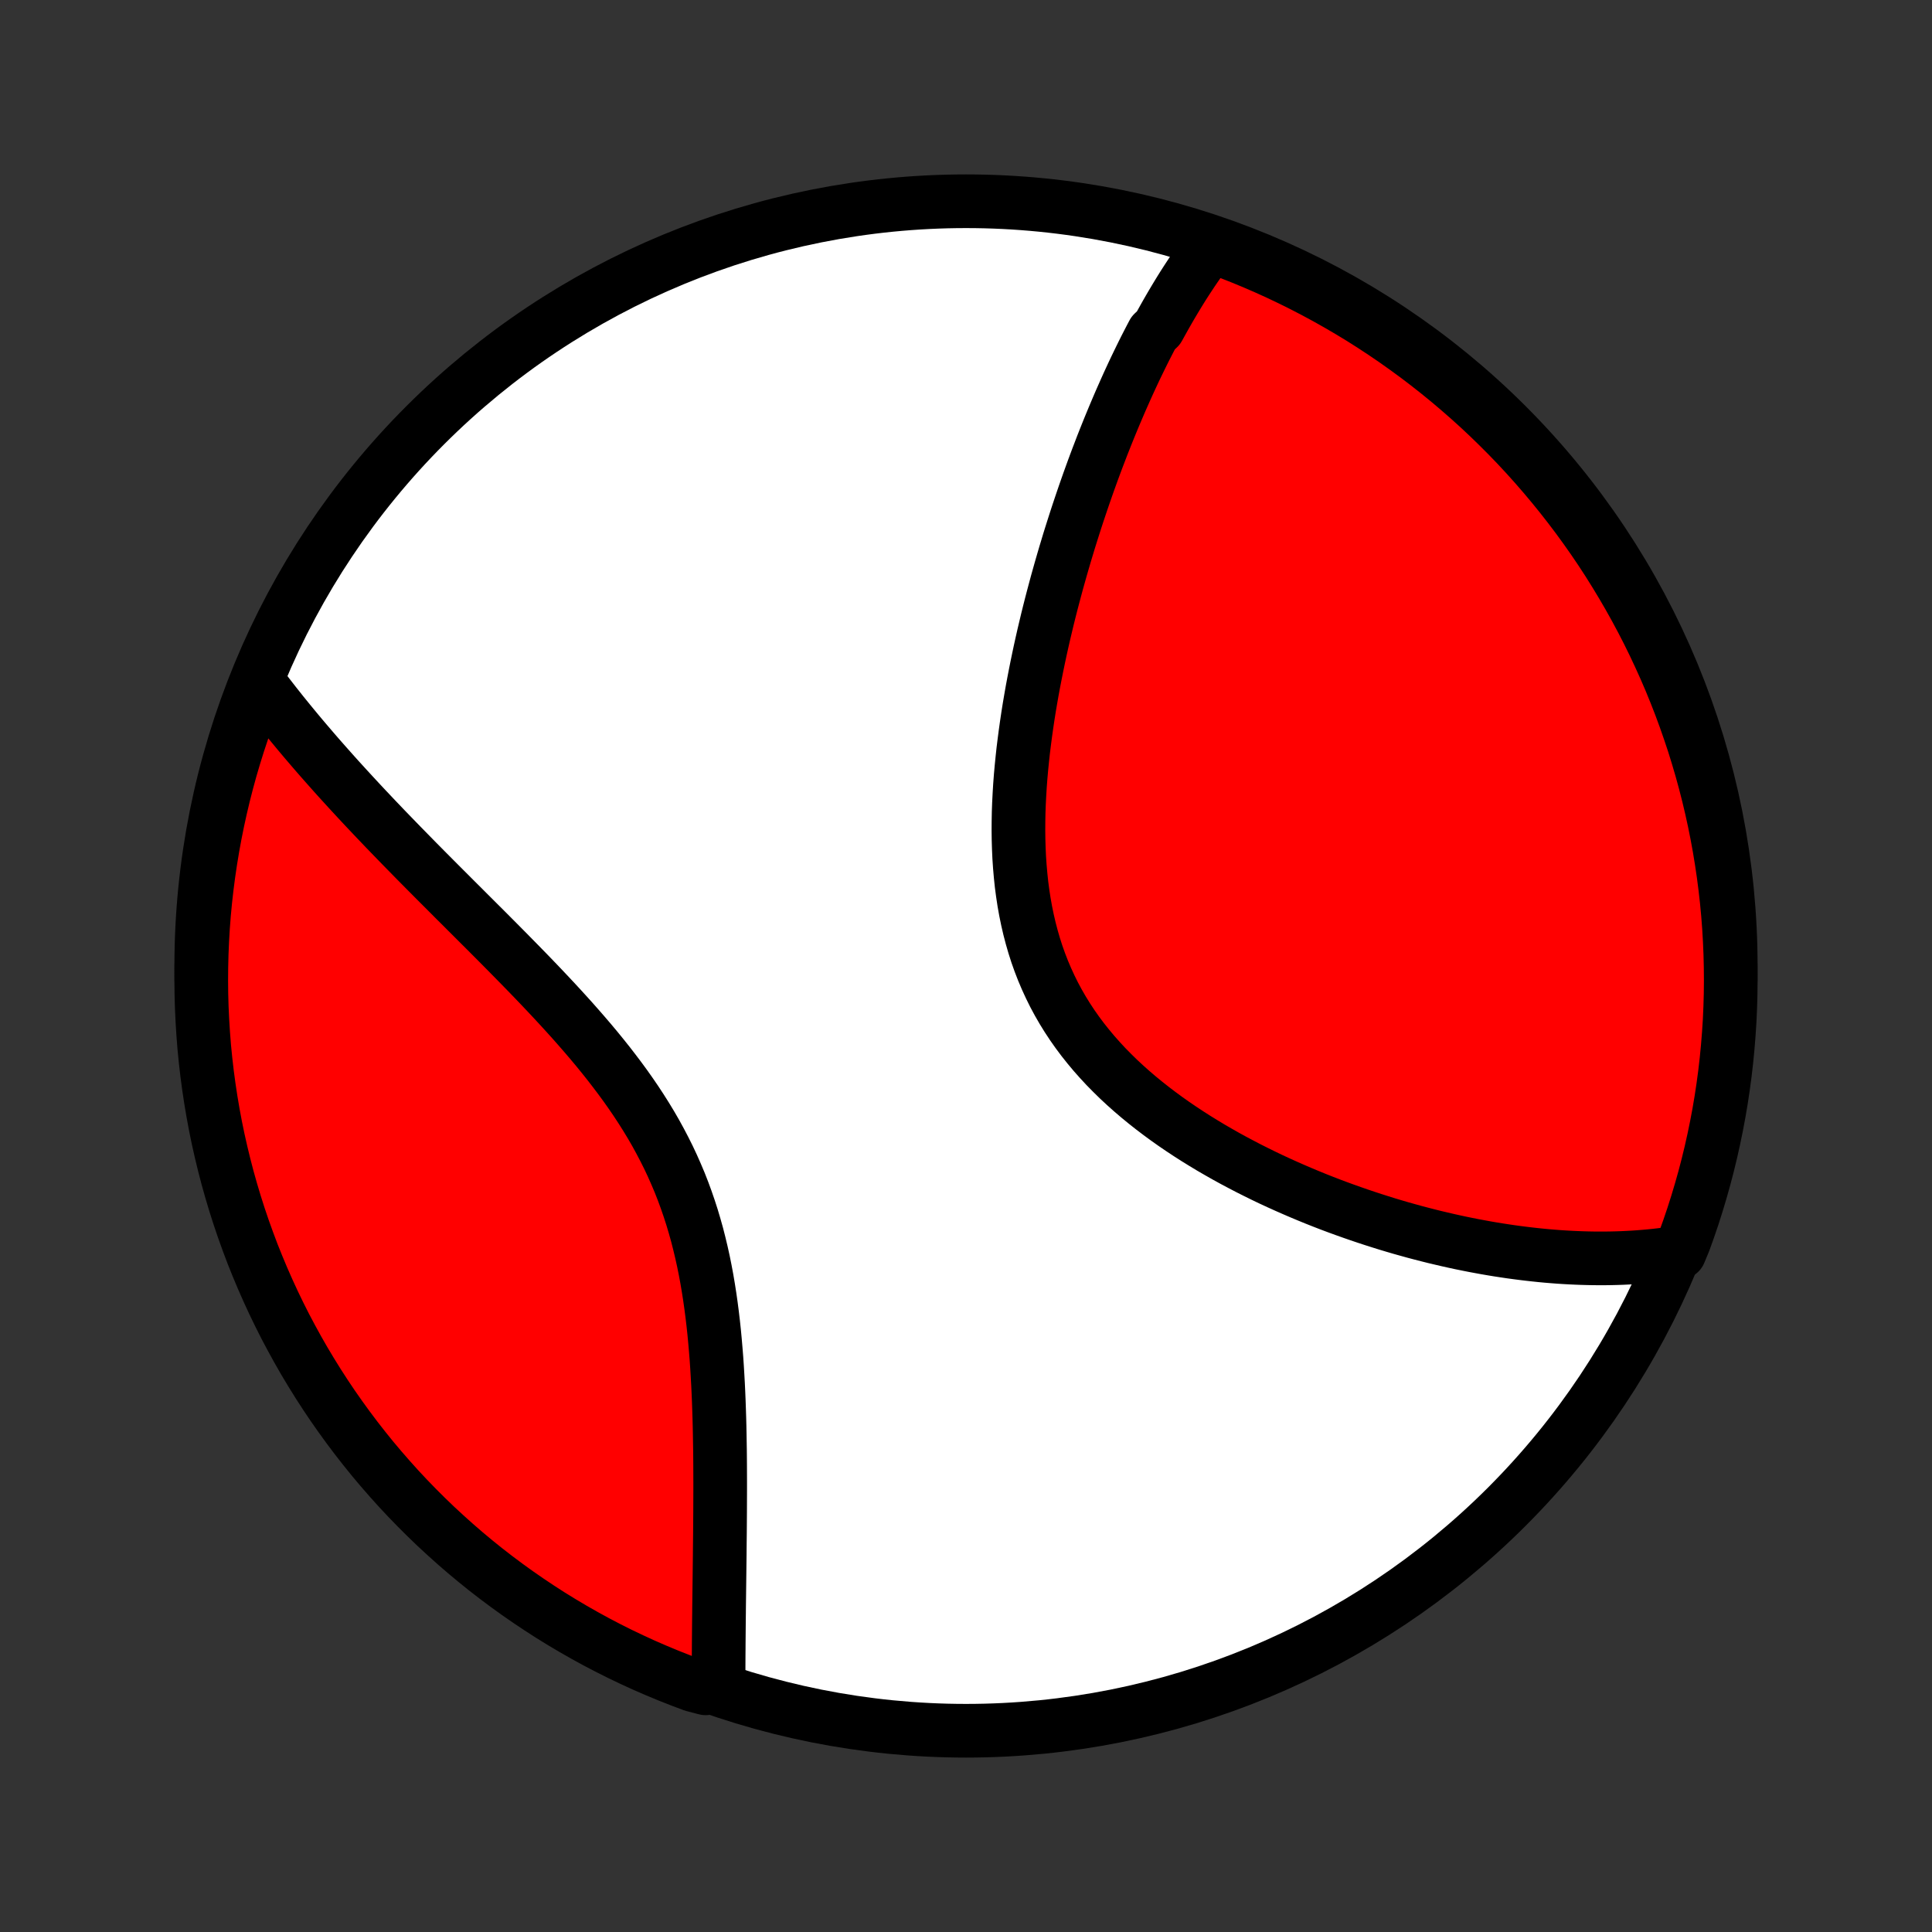 <?xml version="1.0" encoding="utf-8" standalone="no"?>
<!DOCTYPE svg PUBLIC "-//W3C//DTD SVG 1.1//EN"
  "http://www.w3.org/Graphics/SVG/1.1/DTD/svg11.dtd">
<!-- Created with matplotlib (http://matplotlib.org/) -->
<svg height="72pt" version="1.1" viewBox="0 0 72 72" width="72pt" xmlns="http://www.w3.org/2000/svg" xmlns:xlink="http://www.w3.org/1999/xlink">
 <rect x="0" y="0" width="72" height="72" fill="#333333" stroke="none"/>
 <defs>
  <style type="text/css">
*{stroke-linecap:butt;stroke-linejoin:round;}
  </style>
 </defs>
 <g id="figure_1">
  <g id="patch_1">
   <path d="
M0 72
L72 72
L72 0
L0 0
z
" style="fill:none;"/>
  </g>
  <g id="axes_1">
   <g id="PatchCollection_1">
    <defs>
     <path d="
M36 -7.5
C43.558 -7.5 50.808 -10.503 56.153 -15.848
C61.497 -21.192 64.5 -28.442 64.5 -36
C64.5 -43.558 61.497 -50.808 56.153 -56.153
C50.808 -61.497 43.558 -64.5 36 -64.5
C28.442 -64.5 21.192 -61.497 15.848 -56.153
C10.503 -50.808 7.5 -43.558 7.5 -36
C7.5 -28.442 10.503 -21.192 15.848 -15.848
C21.192 -10.503 28.442 -7.5 36 -7.5
z
" id="C0_0_a811fe30f3"/>
     <path d="
M45.128 -62.847
L45.008 -62.688
L44.889 -62.527
L44.772 -62.365
L44.657 -62.201
L44.543 -62.037
L44.43 -61.871
L44.319 -61.703
L44.209 -61.535
L44.1 -61.365
L43.993 -61.194
L43.887 -61.021
L43.782 -60.847
L43.678 -60.672
L43.575 -60.496
L43.473 -60.318
L43.372 -60.139
L43.272 -59.959
L43.172 -59.778
L42.977 -59.594
L42.88 -59.41
L42.784 -59.224
L42.688 -59.037
L42.594 -58.849
L42.5 -58.658
L42.407 -58.467
L42.314 -58.274
L42.222 -58.079
L42.131 -57.883
L42.04 -57.685
L41.95 -57.485
L41.861 -57.284
L41.771 -57.081
L41.683 -56.877
L41.595 -56.67
L41.507 -56.462
L41.42 -56.252
L41.333 -56.04
L41.247 -55.827
L41.161 -55.611
L41.075 -55.393
L40.991 -55.173
L40.906 -54.952
L40.822 -54.728
L40.738 -54.502
L40.655 -54.273
L40.572 -54.043
L40.49 -53.81
L40.408 -53.575
L40.327 -53.338
L40.246 -53.098
L40.165 -52.856
L40.085 -52.611
L40.006 -52.364
L39.927 -52.115
L39.848 -51.863
L39.771 -51.608
L39.693 -51.35
L39.617 -51.09
L39.541 -50.828
L39.466 -50.562
L39.391 -50.294
L39.318 -50.023
L39.245 -49.749
L39.173 -49.473
L39.102 -49.193
L39.032 -48.911
L38.964 -48.626
L38.896 -48.339
L38.83 -48.048
L38.765 -47.755
L38.702 -47.459
L38.64 -47.16
L38.58 -46.858
L38.521 -46.554
L38.464 -46.247
L38.41 -45.938
L38.357 -45.626
L38.307 -45.311
L38.26 -44.995
L38.215 -44.675
L38.173 -44.354
L38.133 -44.031
L38.098 -43.706
L38.065 -43.378
L38.036 -43.05
L38.011 -42.719
L37.991 -42.388
L37.974 -42.055
L37.962 -41.721
L37.956 -41.386
L37.954 -41.051
L37.958 -40.715
L37.968 -40.38
L37.983 -40.044
L38.006 -39.709
L38.035 -39.375
L38.07 -39.041
L38.114 -38.709
L38.164 -38.379
L38.223 -38.05
L38.29 -37.723
L38.365 -37.399
L38.449 -37.078
L38.541 -36.759
L38.642 -36.444
L38.753 -36.132
L38.872 -35.825
L39.001 -35.521
L39.139 -35.221
L39.285 -34.926
L39.441 -34.636
L39.606 -34.35
L39.779 -34.07
L39.961 -33.794
L40.151 -33.524
L40.349 -33.259
L40.555 -33
L40.768 -32.745
L40.988 -32.497
L41.214 -32.253
L41.447 -32.016
L41.685 -31.783
L41.929 -31.556
L42.178 -31.334
L42.431 -31.118
L42.688 -30.907
L42.949 -30.701
L43.214 -30.5
L43.481 -30.304
L43.751 -30.113
L44.024 -29.927
L44.298 -29.746
L44.575 -29.569
L44.852 -29.398
L45.131 -29.23
L45.411 -29.068
L45.691 -28.909
L45.972 -28.755
L46.253 -28.606
L46.533 -28.46
L46.814 -28.319
L47.094 -28.181
L47.374 -28.047
L47.653 -27.918
L47.932 -27.792
L48.209 -27.67
L48.486 -27.551
L48.761 -27.436
L49.035 -27.324
L49.308 -27.216
L49.579 -27.111
L49.849 -27.01
L50.118 -26.912
L50.385 -26.817
L50.65 -26.725
L50.914 -26.636
L51.176 -26.55
L51.437 -26.467
L51.696 -26.386
L51.953 -26.309
L52.209 -26.234
L52.463 -26.163
L52.715 -26.093
L52.966 -26.027
L53.215 -25.963
L53.462 -25.901
L53.708 -25.843
L53.952 -25.786
L54.194 -25.732
L54.435 -25.68
L54.675 -25.631
L54.912 -25.584
L55.149 -25.54
L55.383 -25.497
L55.617 -25.457
L55.849 -25.419
L56.079 -25.384
L56.308 -25.35
L56.536 -25.319
L56.763 -25.29
L56.988 -25.263
L57.212 -25.238
L57.435 -25.215
L57.657 -25.194
L57.877 -25.176
L58.096 -25.159
L58.315 -25.145
L58.532 -25.133
L58.749 -25.123
L58.964 -25.115
L59.179 -25.109
L59.392 -25.105
L59.605 -25.104
L59.817 -25.104
L60.028 -25.107
L60.239 -25.112
L60.449 -25.119
L60.658 -25.129
L60.866 -25.14
L61.074 -25.154
L61.281 -25.171
L61.488 -25.189
L61.694 -25.21
L61.9 -25.234
L62.105 -25.26
L62.309 -25.289
L62.59 -25.32
L62.765 -25.743
L62.932 -26.208
L63.091 -26.677
L63.241 -27.148
L63.383 -27.623
L63.517 -28.099
L63.642 -28.578
L63.759 -29.06
L63.867 -29.543
L63.967 -30.029
L64.059 -30.516
L64.142 -31.005
L64.216 -31.495
L64.282 -31.987
L64.339 -32.48
L64.387 -32.974
L64.427 -33.469
L64.459 -33.965
L64.481 -34.462
L64.495 -34.959
L64.5 -35.456
L64.496 -35.953
L64.484 -36.451
L64.463 -36.948
L64.434 -37.445
L64.396 -37.941
L64.349 -38.437
L64.293 -38.932
L64.229 -39.427
L64.156 -39.92
L64.075 -40.412
L63.985 -40.903
L63.887 -41.392
L63.78 -41.88
L63.665 -42.365
L63.541 -42.849
L63.409 -43.331
L63.268 -43.811
L63.12 -44.288
L62.962 -44.762
L62.797 -45.234
L62.624 -45.703
L62.442 -46.17
L62.253 -46.633
L62.055 -47.093
L61.849 -47.549
L61.636 -48.002
L61.415 -48.452
L61.186 -48.897
L60.949 -49.339
L60.705 -49.776
L60.453 -50.209
L60.194 -50.638
L59.928 -51.063
L59.654 -51.483
L59.373 -51.898
L59.084 -52.309
L58.789 -52.714
L58.487 -53.114
L58.178 -53.509
L57.862 -53.899
L57.54 -54.283
L57.211 -54.662
L56.876 -55.035
L56.534 -55.403
L56.186 -55.764
L55.831 -56.119
L55.471 -56.469
L55.105 -56.812
L54.733 -57.148
L54.355 -57.478
L53.972 -57.802
L53.583 -58.119
L53.189 -58.429
L52.79 -58.733
L52.385 -59.029
L51.976 -59.319
L51.562 -59.601
L51.142 -59.877
L50.719 -60.145
L50.291 -60.405
L49.858 -60.658
L49.421 -60.904
L48.98 -61.142
L48.536 -61.372
L48.087 -61.595
L47.635 -61.81
L47.179 -62.017
L46.72 -62.216
L46.257 -62.407
L45.792 -62.59
z
" id="C0_1_c65da3ac1f"/>
     <path d="
M9.619 -46.593
L9.744 -46.426
L9.87 -46.259
L9.999 -46.092
L10.129 -45.924
L10.26 -45.756
L10.394 -45.587
L10.529 -45.417
L10.666 -45.248
L10.805 -45.077
L10.946 -44.906
L11.088 -44.734
L11.233 -44.561
L11.379 -44.388
L11.528 -44.214
L11.678 -44.039
L11.83 -43.863
L11.985 -43.686
L12.141 -43.509
L12.3 -43.33
L12.46 -43.15
L12.623 -42.969
L12.788 -42.788
L12.955 -42.605
L13.124 -42.421
L13.296 -42.235
L13.469 -42.049
L13.645 -41.861
L13.824 -41.672
L14.004 -41.481
L14.187 -41.29
L14.372 -41.096
L14.56 -40.902
L14.75 -40.706
L14.942 -40.508
L15.137 -40.309
L15.334 -40.108
L15.533 -39.905
L15.735 -39.701
L15.938 -39.496
L16.145 -39.288
L16.353 -39.079
L16.564 -38.868
L16.777 -38.655
L16.991 -38.44
L17.209 -38.224
L17.427 -38.005
L17.648 -37.785
L17.871 -37.562
L18.096 -37.338
L18.322 -37.111
L18.549 -36.883
L18.778 -36.652
L19.008 -36.419
L19.239 -36.184
L19.471 -35.947
L19.704 -35.708
L19.937 -35.466
L20.171 -35.222
L20.404 -34.975
L20.637 -34.727
L20.87 -34.475
L21.102 -34.221
L21.333 -33.965
L21.562 -33.706
L21.79 -33.444
L22.016 -33.18
L22.239 -32.913
L22.459 -32.643
L22.677 -32.37
L22.89 -32.094
L23.1 -31.816
L23.306 -31.535
L23.507 -31.25
L23.703 -30.963
L23.894 -30.672
L24.079 -30.379
L24.259 -30.082
L24.432 -29.783
L24.598 -29.48
L24.758 -29.175
L24.912 -28.867
L25.058 -28.556
L25.197 -28.242
L25.33 -27.927
L25.455 -27.608
L25.573 -27.287
L25.684 -26.965
L25.789 -26.64
L25.886 -26.314
L25.978 -25.986
L26.062 -25.657
L26.141 -25.327
L26.214 -24.997
L26.281 -24.665
L26.343 -24.334
L26.399 -24.002
L26.451 -23.67
L26.498 -23.339
L26.541 -23.008
L26.58 -22.678
L26.615 -22.35
L26.646 -22.022
L26.674 -21.696
L26.7 -21.371
L26.722 -21.048
L26.741 -20.727
L26.759 -20.407
L26.774 -20.09
L26.787 -19.776
L26.798 -19.463
L26.808 -19.153
L26.816 -18.846
L26.822 -18.541
L26.827 -18.239
L26.832 -17.94
L26.835 -17.643
L26.837 -17.35
L26.838 -17.059
L26.839 -16.772
L26.839 -16.487
L26.838 -16.206
L26.837 -15.927
L26.836 -15.652
L26.834 -15.379
L26.832 -15.11
L26.83 -14.843
L26.827 -14.58
L26.824 -14.319
L26.822 -14.062
L26.819 -13.807
L26.816 -13.556
L26.813 -13.307
L26.81 -13.061
L26.807 -12.818
L26.804 -12.578
L26.801 -12.34
L26.798 -12.105
L26.796 -11.873
L26.793 -11.644
L26.791 -11.417
L26.789 -11.193
L26.787 -10.971
L26.785 -10.752
L26.784 -10.535
L26.782 -10.32
L26.781 -10.108
L26.78 -9.898
L26.78 -9.69
L26.779 -9.485
L26.779 -9.282
L26.296 -9.081
L25.829 -9.203
L25.366 -9.377
L24.907 -9.558
L24.45 -9.748
L23.997 -9.945
L23.548 -10.151
L23.102 -10.364
L22.661 -10.585
L22.223 -10.814
L21.79 -11.051
L21.361 -11.295
L20.936 -11.547
L20.516 -11.806
L20.101 -12.073
L19.691 -12.347
L19.285 -12.628
L18.885 -12.916
L18.49 -13.211
L18.1 -13.513
L17.716 -13.822
L17.337 -14.138
L16.964 -14.461
L16.597 -14.79
L16.235 -15.125
L15.88 -15.467
L15.531 -15.815
L15.188 -16.169
L14.851 -16.529
L14.521 -16.896
L14.197 -17.268
L13.88 -17.645
L13.57 -18.029
L13.267 -18.417
L12.97 -18.812
L12.681 -19.211
L12.398 -19.615
L12.123 -20.025
L11.855 -20.439
L11.595 -20.858
L11.341 -21.282
L11.096 -21.71
L10.858 -22.143
L10.627 -22.579
L10.405 -23.02
L10.19 -23.465
L9.983 -23.914
L9.784 -24.366
L9.593 -24.822
L9.409 -25.281
L9.235 -25.744
L9.068 -26.209
L8.909 -26.678
L8.759 -27.149
L8.617 -27.623
L8.483 -28.1
L8.358 -28.579
L8.241 -29.061
L8.132 -29.544
L8.032 -30.029
L7.941 -30.517
L7.858 -31.006
L7.784 -31.496
L7.718 -31.988
L7.661 -32.481
L7.612 -32.975
L7.573 -33.47
L7.542 -33.966
L7.519 -34.462
L7.505 -34.959
L7.5 -35.457
L7.504 -35.954
L7.516 -36.451
L7.537 -36.949
L7.566 -37.446
L7.604 -37.942
L7.651 -38.438
L7.707 -38.933
L7.771 -39.428
L7.844 -39.921
L7.925 -40.413
L8.015 -40.904
L8.113 -41.393
L8.22 -41.88
L8.335 -42.366
L8.459 -42.85
L8.591 -43.332
L8.732 -43.811
L8.881 -44.289
L9.038 -44.763
L9.203 -45.235
z
" id="C0_2_9ffeac4502"/>
    </defs>
    <g clip-path="url(#p1bffca34e9)">
     <use style="fill:#ffffff;stroke:#000000;stroke-width:2.0;" x="0.0" xlink:href="#C0_0_a811fe30f3" y="72.0"/>
    </g>
    <g clip-path="url(#p1bffca34e9)">
     <use style="fill:#ff0000;stroke:#000000;stroke-width:2.0;" x="0.0" xlink:href="#C0_1_c65da3ac1f" y="72.0"/>
    </g>
    <g clip-path="url(#p1bffca34e9)">
     <use style="fill:#ff0000;stroke:#000000;stroke-width:2.0;" x="0.0" xlink:href="#C0_2_9ffeac4502" y="72.0"/>
    </g>
   </g>
  </g>
 </g>
 <defs>
  <clipPath id="p1bffca34e9">
   <rect height="72.0" width="72.0" x="0.0" y="0.0"/>
  </clipPath>
 </defs>
</svg>
